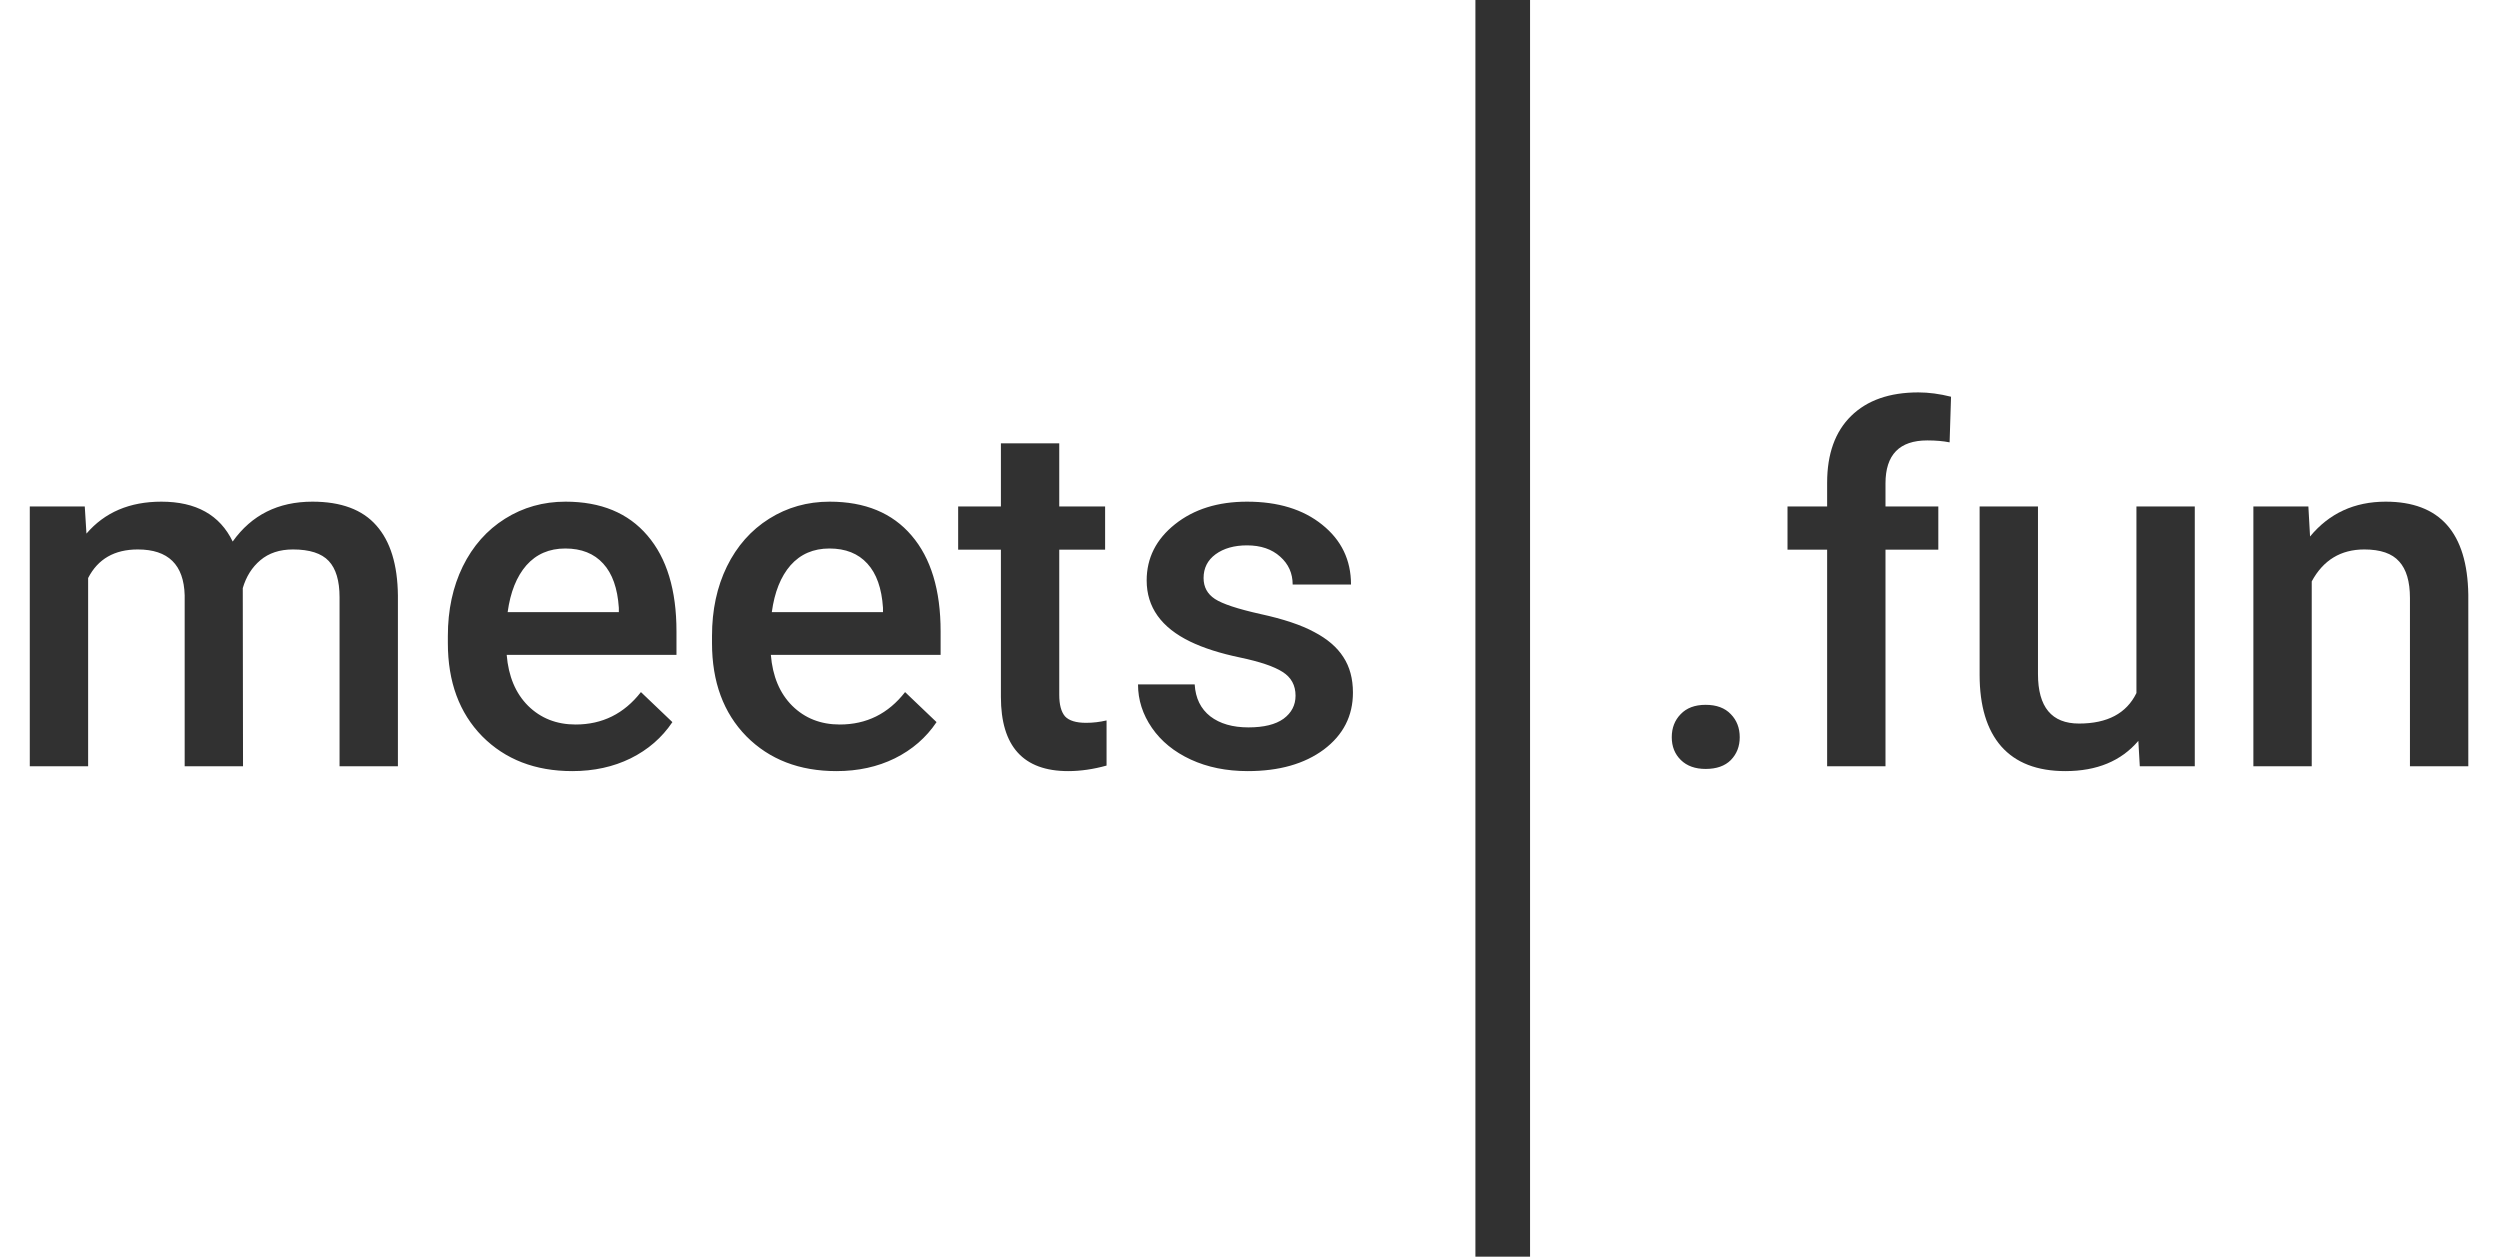 <svg width="183" height="92" viewBox="0 0 183 92" version="1.1" xmlns="http://www.w3.org/2000/svg" xmlns:xlink="http://www.w3.org/1999/xlink">
<title>Group 2</title>
<desc>Created using Figma</desc>
<g id="Canvas" transform="translate(-1242 101)">
<clipPath id="clip-0" clip-rule="evenodd">
<path d="M 1242 -101L 1425 -101L 1425 -9L 1242 -9L 1242 -101Z" fill="#FFFFFF"/>
</clipPath>
<g id="Group 2" clip-path="url(#clip-0)">
<g id="Group" opacity="0.807">
<g id="meets">
<use xlink:href="#path0_fill" transform="translate(1242 -78.907)"/>
</g>
<g id=".fun">
<use xlink:href="#path1_fill" transform="translate(1362 -78.907)"/>
</g>
<g id="Line">
<use xlink:href="#path2_stroke" transform="translate(1351 -100.821)"/>
</g>
</g>
</g>
</g>
<defs>
<path id="path0_fill" d="M 6.205 14.98L 6.328 16.967C 7.664 15.408 9.492 14.629 11.812 14.629C 14.355 14.629 16.096 15.602 17.033 17.547C 18.416 15.602 20.361 14.629 22.869 14.629C 24.967 14.629 26.525 15.209 27.545 16.369C 28.576 17.529 29.104 19.24 29.127 21.502L 29.127 34L 24.855 34L 24.855 21.625C 24.855 20.418 24.592 19.533 24.064 18.971C 23.537 18.408 22.664 18.127 21.445 18.127C 20.473 18.127 19.676 18.391 19.055 18.918C 18.445 19.434 18.018 20.113 17.771 20.957L 17.789 34L 13.518 34L 13.518 21.484C 13.459 19.246 12.316 18.127 10.09 18.127C 8.379 18.127 7.166 18.824 6.451 20.219L 6.451 34L 2.18 34L 2.18 14.98L 6.205 14.98ZM 41.889 34.352C 39.182 34.352 36.984 33.502 35.297 31.803C 33.621 30.092 32.783 27.818 32.783 24.982L 32.783 24.455C 32.783 22.557 33.147 20.863 33.873 19.375C 34.611 17.875 35.643 16.709 36.967 15.877C 38.291 15.045 39.768 14.629 41.397 14.629C 43.986 14.629 45.984 15.455 47.391 17.107C 48.809 18.76 49.518 21.098 49.518 24.121L 49.518 25.844L 37.09 25.844C 37.219 27.414 37.74 28.656 38.654 29.57C 39.58 30.484 40.74 30.941 42.135 30.941C 44.092 30.941 45.685 30.15 46.916 28.568L 49.219 30.766C 48.457 31.902 47.438 32.787 46.16 33.42C 44.895 34.041 43.471 34.352 41.889 34.352ZM 41.379 18.057C 40.207 18.057 39.258 18.467 38.531 19.287C 37.816 20.107 37.359 21.25 37.16 22.715L 45.299 22.715L 45.299 22.398C 45.205 20.969 44.824 19.891 44.156 19.164C 43.488 18.426 42.562 18.057 41.379 18.057ZM 61.225 34.352C 58.518 34.352 56.32 33.502 54.633 31.803C 52.957 30.092 52.119 27.818 52.119 24.982L 52.119 24.455C 52.119 22.557 52.482 20.863 53.209 19.375C 53.947 17.875 54.978 16.709 56.303 15.877C 57.627 15.045 59.103 14.629 60.732 14.629C 63.322 14.629 65.32 15.455 66.727 17.107C 68.144 18.76 68.853 21.098 68.853 24.121L 68.853 25.844L 56.426 25.844C 56.555 27.414 57.076 28.656 57.99 29.57C 58.916 30.484 60.076 30.941 61.471 30.941C 63.428 30.941 65.022 30.15 66.252 28.568L 68.555 30.766C 67.793 31.902 66.773 32.787 65.496 33.42C 64.231 34.041 62.807 34.352 61.225 34.352ZM 60.715 18.057C 59.543 18.057 58.594 18.467 57.867 19.287C 57.152 20.107 56.695 21.25 56.496 22.715L 64.635 22.715L 64.635 22.398C 64.541 20.969 64.16 19.891 63.492 19.164C 62.824 18.426 61.898 18.057 60.715 18.057ZM 77.537 10.357L 77.537 14.98L 80.894 14.98L 80.894 18.145L 77.537 18.145L 77.537 28.762C 77.537 29.488 77.678 30.016 77.959 30.344C 78.252 30.66 78.768 30.818 79.506 30.818C 79.998 30.818 80.496 30.76 81 30.643L 81 33.947C 80.027 34.217 79.09 34.352 78.188 34.352C 74.906 34.352 73.266 32.541 73.266 28.92L 73.266 18.145L 70.137 18.145L 70.137 14.98L 73.266 14.98L 73.266 10.357L 77.537 10.357ZM 94.834 28.832C 94.834 28.07 94.518 27.49 93.885 27.092C 93.264 26.693 92.227 26.342 90.773 26.037C 89.32 25.732 88.107 25.346 87.135 24.877C 85.002 23.846 83.936 22.352 83.936 20.395C 83.936 18.754 84.627 17.383 86.01 16.281C 87.393 15.18 89.15 14.629 91.283 14.629C 93.557 14.629 95.391 15.191 96.785 16.316C 98.191 17.441 98.894 18.9 98.894 20.693L 94.623 20.693C 94.623 19.873 94.318 19.193 93.709 18.654C 93.1 18.104 92.291 17.828 91.283 17.828C 90.346 17.828 89.578 18.045 88.981 18.479C 88.394 18.912 88.102 19.492 88.102 20.219C 88.102 20.875 88.377 21.385 88.928 21.748C 89.478 22.111 90.592 22.48 92.268 22.855C 93.943 23.219 95.256 23.658 96.205 24.174C 97.166 24.678 97.875 25.287 98.332 26.002C 98.801 26.717 99.035 27.584 99.035 28.604C 99.035 30.314 98.326 31.703 96.908 32.77C 95.49 33.824 93.633 34.352 91.336 34.352C 89.777 34.352 88.389 34.07 87.17 33.508C 85.951 32.945 85.002 32.172 84.322 31.188C 83.643 30.203 83.303 29.143 83.303 28.006L 87.451 28.006C 87.51 29.014 87.891 29.793 88.594 30.344C 89.297 30.883 90.228 31.152 91.389 31.152C 92.514 31.152 93.369 30.941 93.955 30.52C 94.541 30.086 94.834 29.523 94.834 28.832Z"/>
<path id="path1_fill" d="M 4.852 29.5C 5.648 29.5 6.264 29.729 6.697 30.186C 7.131 30.631 7.348 31.193 7.348 31.873C 7.348 32.541 7.131 33.098 6.697 33.543C 6.264 33.977 5.648 34.193 4.852 34.193C 4.09 34.193 3.486 33.977 3.041 33.543C 2.596 33.109 2.373 32.553 2.373 31.873C 2.373 31.193 2.59 30.631 3.023 30.186C 3.457 29.729 4.066 29.5 4.852 29.5ZM 13.746 34L 13.746 18.145L 10.846 18.145L 10.846 14.98L 13.746 14.98L 13.746 13.24C 13.746 11.131 14.332 9.502 15.504 8.354C 16.676 7.205 18.316 6.631 20.426 6.631C 21.176 6.631 21.973 6.736 22.816 6.947L 22.711 10.287C 22.242 10.193 21.697 10.146 21.076 10.146C 19.037 10.146 18.018 11.195 18.018 13.293L 18.018 14.98L 21.885 14.98L 21.885 18.145L 18.018 18.145L 18.018 34L 13.746 34ZM 36.527 32.137C 35.273 33.613 33.492 34.352 31.184 34.352C 29.121 34.352 27.557 33.748 26.49 32.541C 25.436 31.334 24.908 29.588 24.908 27.303L 24.908 14.98L 29.18 14.98L 29.18 27.25C 29.18 29.664 30.182 30.871 32.185 30.871C 34.26 30.871 35.66 30.127 36.387 28.639L 36.387 14.98L 40.658 14.98L 40.658 34L 36.633 34L 36.527 32.137ZM 48.973 14.98L 49.096 17.178C 50.502 15.479 52.348 14.629 54.633 14.629C 58.594 14.629 60.609 16.896 60.68 21.432L 60.68 34L 56.408 34L 56.408 21.678C 56.408 20.471 56.145 19.58 55.617 19.006C 55.102 18.42 54.252 18.127 53.068 18.127C 51.346 18.127 50.062 18.906 49.219 20.465L 49.219 34L 44.947 34L 44.947 14.98L 48.973 14.98Z"/>
<path id="path2_stroke" d="M 3 0L 3 -2L -1 -2L -1 0L 3 0ZM -1 91.642L -1 93.642L 3 93.642L 3 91.642L -1 91.642ZM -1 0L -1 91.642L 3 91.642L 3 0L -1 0Z"/>
</defs>
</svg>

